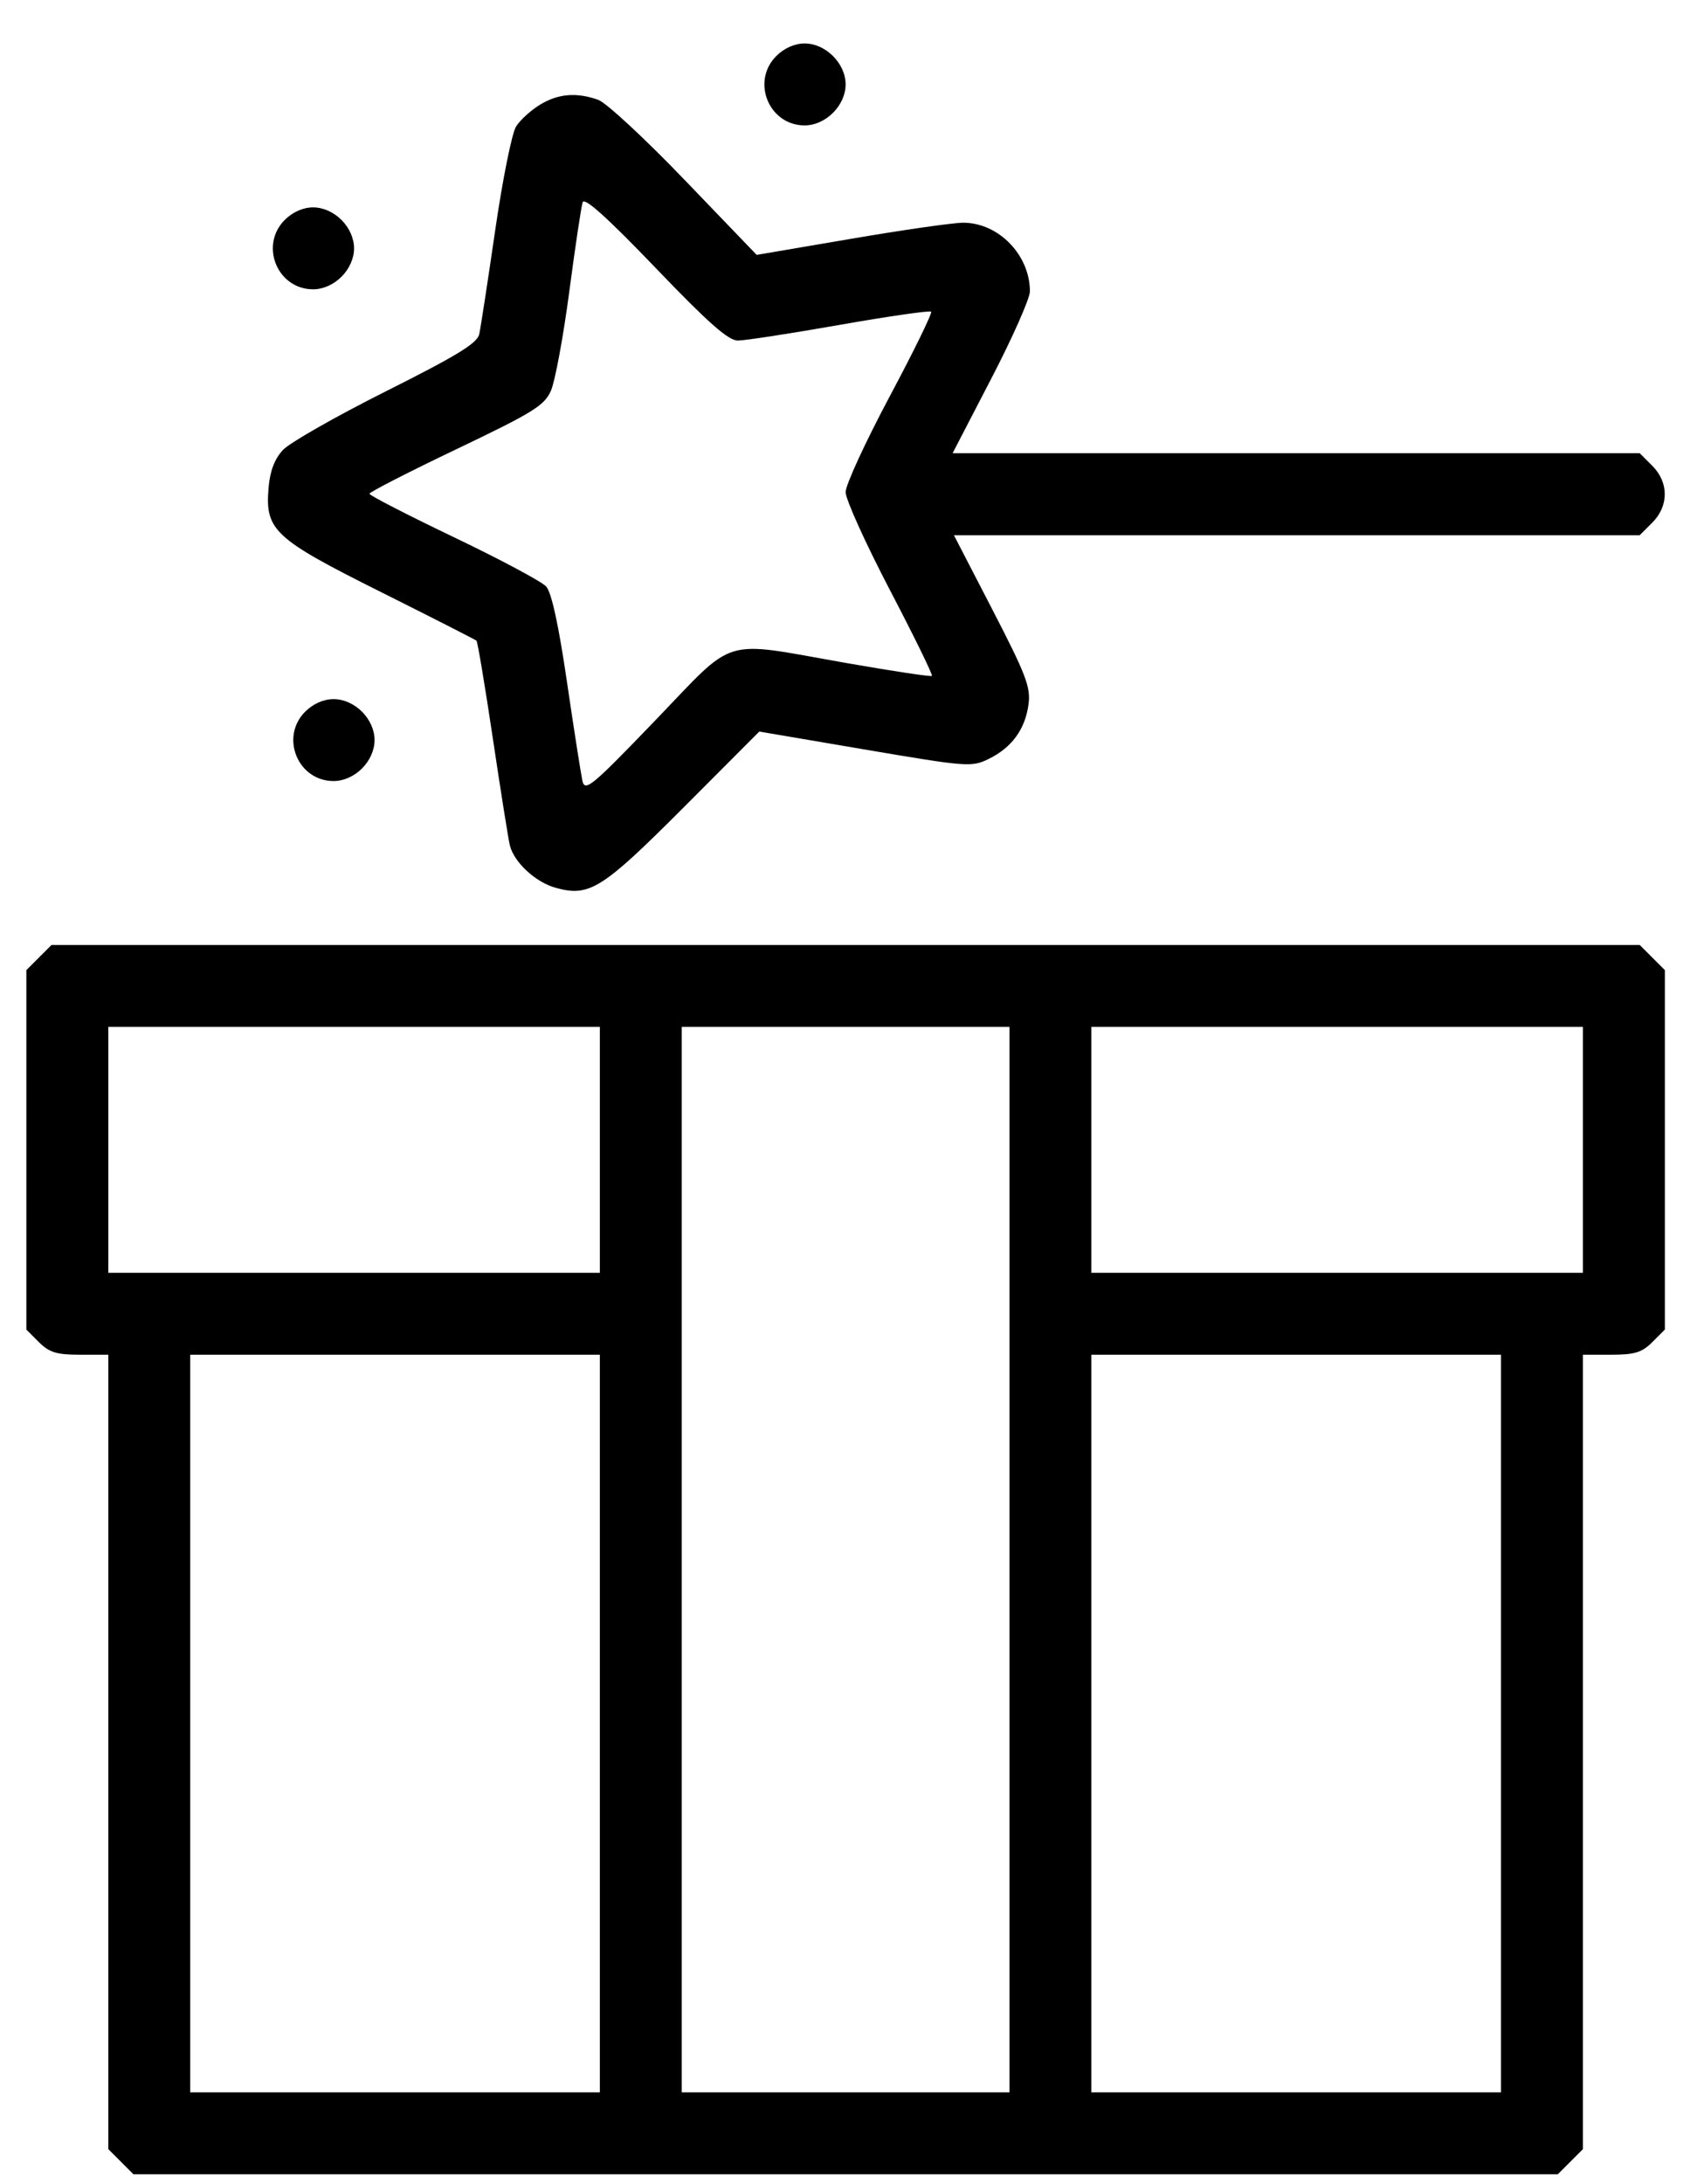 <svg width="32" height="41" viewBox="0 0 32 41" fill="none" xmlns="http://www.w3.org/2000/svg">
<path fill-rule="evenodd" clip-rule="evenodd" d="M14.578 1.052C14.101 1.529 14.439 2.354 15.111 2.354C15.506 2.354 15.88 1.98 15.88 1.585C15.88 1.19 15.506 0.816 15.111 0.816C14.924 0.816 14.726 0.903 14.578 1.052ZM10.14 1.966C9.971 2.069 9.769 2.252 9.692 2.374C9.614 2.495 9.437 3.374 9.299 4.326C9.161 5.277 9.026 6.154 9 6.273C8.963 6.443 8.584 6.675 7.248 7.345C6.311 7.815 5.44 8.311 5.313 8.447C5.157 8.615 5.07 8.841 5.044 9.154C4.975 9.953 5.144 10.11 7.152 11.113C8.118 11.596 8.926 12.008 8.948 12.027C8.969 12.047 9.108 12.875 9.256 13.868C9.404 14.86 9.548 15.762 9.575 15.871C9.655 16.19 10.057 16.561 10.435 16.666C11.069 16.841 11.306 16.692 12.834 15.161L14.259 13.733L16.247 14.071C18.178 14.399 18.246 14.404 18.572 14.244C19.002 14.033 19.253 13.688 19.315 13.221C19.358 12.901 19.268 12.666 18.639 11.449L17.914 10.047H24.353H30.793L31.029 9.811C31.341 9.498 31.341 9.056 31.029 8.744L30.793 8.508H24.341H17.889L18.615 7.108C19.015 6.338 19.341 5.601 19.341 5.471C19.341 4.788 18.755 4.183 18.091 4.181C17.906 4.18 16.957 4.316 15.982 4.483L14.21 4.785L12.857 3.378C12.114 2.604 11.383 1.927 11.234 1.874C10.826 1.729 10.481 1.758 10.14 1.966ZM13.857 6.393C13.987 6.393 14.846 6.261 15.767 6.099C16.687 5.937 17.46 5.826 17.486 5.851C17.511 5.877 17.16 6.594 16.706 7.445C16.252 8.297 15.88 9.103 15.88 9.238C15.88 9.373 16.253 10.197 16.708 11.069C17.163 11.94 17.52 12.669 17.501 12.688C17.482 12.707 16.753 12.597 15.88 12.444C13.51 12.027 13.843 11.926 12.305 13.524C11.106 14.77 10.984 14.87 10.937 14.656C10.909 14.527 10.778 13.692 10.647 12.8C10.49 11.728 10.357 11.121 10.256 11.009C10.171 10.916 9.39 10.499 8.52 10.083C7.65 9.666 6.938 9.3 6.938 9.269C6.938 9.238 7.673 8.861 8.572 8.432C10.014 7.743 10.222 7.614 10.346 7.335C10.423 7.16 10.578 6.326 10.69 5.479C10.802 4.633 10.915 3.876 10.942 3.797C10.975 3.698 11.404 4.084 12.306 5.023C13.3 6.06 13.678 6.394 13.857 6.393ZM5.347 4.129C4.87 4.606 5.208 5.431 5.88 5.431C6.067 5.431 6.264 5.344 6.413 5.195C6.562 5.046 6.649 4.849 6.649 4.662C6.649 4.475 6.562 4.278 6.413 4.129C6.264 3.98 6.067 3.893 5.88 3.893C5.693 3.893 5.496 3.98 5.347 4.129ZM5.731 13.36C5.254 13.837 5.592 14.662 6.265 14.662C6.452 14.662 6.649 14.575 6.798 14.426C6.947 14.277 7.034 14.08 7.034 13.893C7.034 13.706 6.947 13.508 6.798 13.36C6.649 13.211 6.452 13.124 6.265 13.124C6.077 13.124 5.88 13.211 5.731 13.36ZM0.731 17.975L0.495 18.211V21.585V24.959L0.731 25.195C0.925 25.389 1.063 25.431 1.501 25.431H2.034V32.888V40.344L2.27 40.58L2.506 40.816H15.88H29.254L29.49 40.58L29.726 40.344V32.888V25.431H30.259C30.697 25.431 30.835 25.389 31.029 25.195L31.265 24.959V21.585V18.211L31.029 17.975L30.793 17.739H15.88H0.967L0.731 17.975ZM11.265 21.585V23.893H6.649H2.034V21.585V19.277H6.649H11.265V21.585ZM18.957 29.277V39.278H15.88H12.803V29.277V19.277H15.88H18.957V29.277ZM29.726 21.585V23.893H25.111H20.495V21.585V19.277H25.111H29.726V21.585ZM11.265 32.354V39.278H7.418H3.572V32.354V25.431H7.418H11.265V32.354ZM28.188 32.354V39.278H24.341H20.495V32.354V25.431H24.341H28.188V32.354Z" fill="black"/>
</svg>
